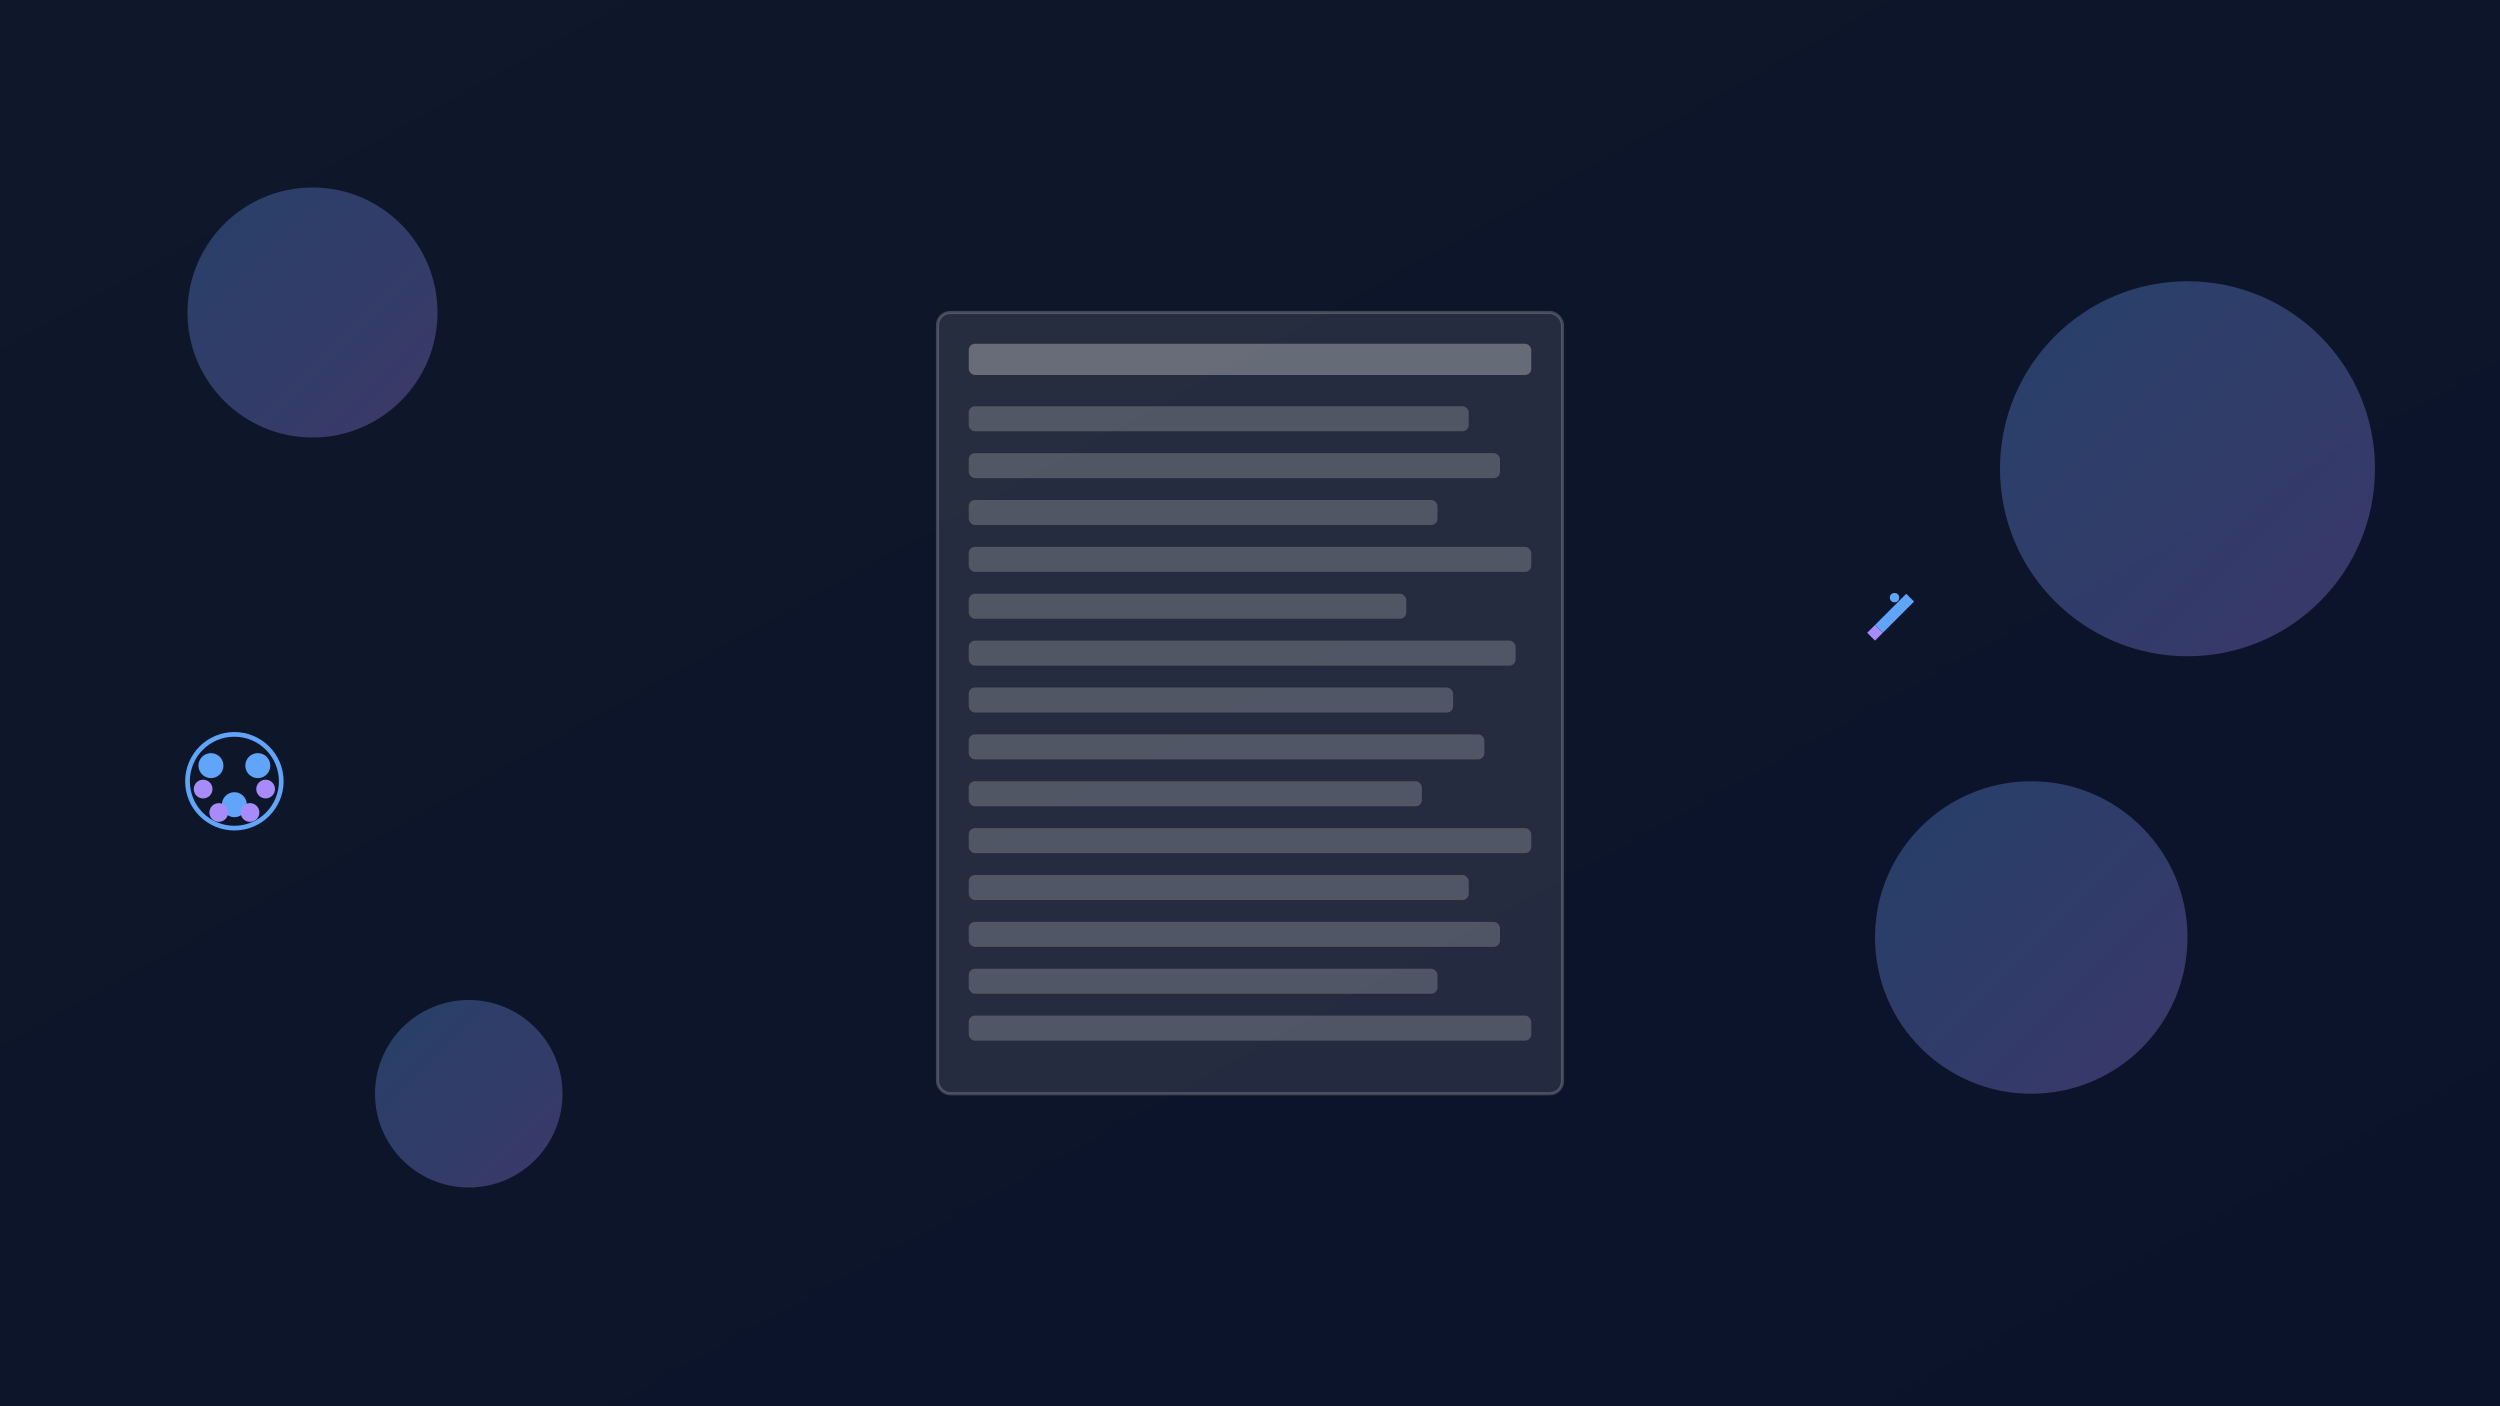 <svg width="1600" height="900" viewBox="0 0 1600 900" fill="none" xmlns="http://www.w3.org/2000/svg">
  <rect x="0" y="0" width="1600" height="900" fill="#808080" stroke="none"/>
  <defs>
    <linearGradient id="heroGradient" x1="0%" y1="0%" x2="100%" y2="100%">
      <stop offset="0%" style="stop-color:#0f172a;stop-opacity:1" />
      <stop offset="100%" style="stop-color:#0b132b;stop-opacity:1" />
    </linearGradient>
    <linearGradient id="accentGradient" x1="0%" y1="0%" x2="100%" y2="100%">
      <stop offset="0%" style="stop-color:#60a5fa;stop-opacity:0.3" />
      <stop offset="100%" style="stop-color:#a78bfa;stop-opacity:0.3" />
    </linearGradient>
  </defs>
  
  <!-- Background -->
  <rect width="1600" height="900" fill="url(#heroGradient)"/>
  
  <!-- Abstract journaling elements -->
  <circle cx="200" cy="200" r="80" fill="url(#accentGradient)"/>
  <circle cx="1400" cy="300" r="120" fill="url(#accentGradient)"/>
  <circle cx="300" cy="700" r="60" fill="url(#accentGradient)"/>
  <circle cx="1300" cy="600" r="100" fill="url(#accentGradient)"/>
  
  <!-- Journal pages -->
  <rect x="600" y="200" width="400" height="500" rx="8" fill="rgba(255,255,255,0.1)" stroke="rgba(255,255,255,0.2)" stroke-width="2"/>
  <rect x="620" y="220" width="360" height="20" rx="4" fill="rgba(255,255,255,0.3)"/>
  <rect x="620" y="260" width="320" height="16" rx="4" fill="rgba(255,255,255,0.2)"/>
  <rect x="620" y="290" width="340" height="16" rx="4" fill="rgba(255,255,255,0.2)"/>
  <rect x="620" y="320" width="300" height="16" rx="4" fill="rgba(255,255,255,0.2)"/>
  <rect x="620" y="350" width="360" height="16" rx="4" fill="rgba(255,255,255,0.2)"/>
  <rect x="620" y="380" width="280" height="16" rx="4" fill="rgba(255,255,255,0.2)"/>
  <rect x="620" y="410" width="350" height="16" rx="4" fill="rgba(255,255,255,0.2)"/>
  <rect x="620" y="440" width="310" height="16" rx="4" fill="rgba(255,255,255,0.2)"/>
  <rect x="620" y="470" width="330" height="16" rx="4" fill="rgba(255,255,255,0.2)"/>
  <rect x="620" y="500" width="290" height="16" rx="4" fill="rgba(255,255,255,0.2)"/>
  <rect x="620" y="530" width="360" height="16" rx="4" fill="rgba(255,255,255,0.2)"/>
  <rect x="620" y="560" width="320" height="16" rx="4" fill="rgba(255,255,255,0.2)"/>
  <rect x="620" y="590" width="340" height="16" rx="4" fill="rgba(255,255,255,0.2)"/>
  <rect x="620" y="620" width="300" height="16" rx="4" fill="rgba(255,255,255,0.2)"/>
  <rect x="620" y="650" width="360" height="16" rx="4" fill="rgba(255,255,255,0.2)"/>
  
  <!-- Pen icon -->
  <g transform="translate(1200, 400)">
    <path d="M0 0 L20 -20 L25 -15 L5 5 Z" fill="#60a5fa"/>
    <path d="M5 5 L0 0 L-5 5 L0 10 Z" fill="#a78bfa"/>
    <circle cx="12.5" cy="-17.5" r="3" fill="#60a5fa"/>
  </g>
  
  <!-- AI brain icon -->
  <g transform="translate(150, 500)">
    <circle cx="0" cy="0" r="30" fill="none" stroke="#60a5fa" stroke-width="3"/>
    <circle cx="-15" cy="-10" r="8" fill="#60a5fa"/>
    <circle cx="15" cy="-10" r="8" fill="#60a5fa"/>
    <circle cx="0" cy="15" r="8" fill="#60a5fa"/>
    <circle cx="-20" cy="5" r="6" fill="#a78bfa"/>
    <circle cx="20" cy="5" r="6" fill="#a78bfa"/>
    <circle cx="-10" cy="20" r="6" fill="#a78bfa"/>
    <circle cx="10" cy="20" r="6" fill="#a78bfa"/>
  </g>
</svg>
